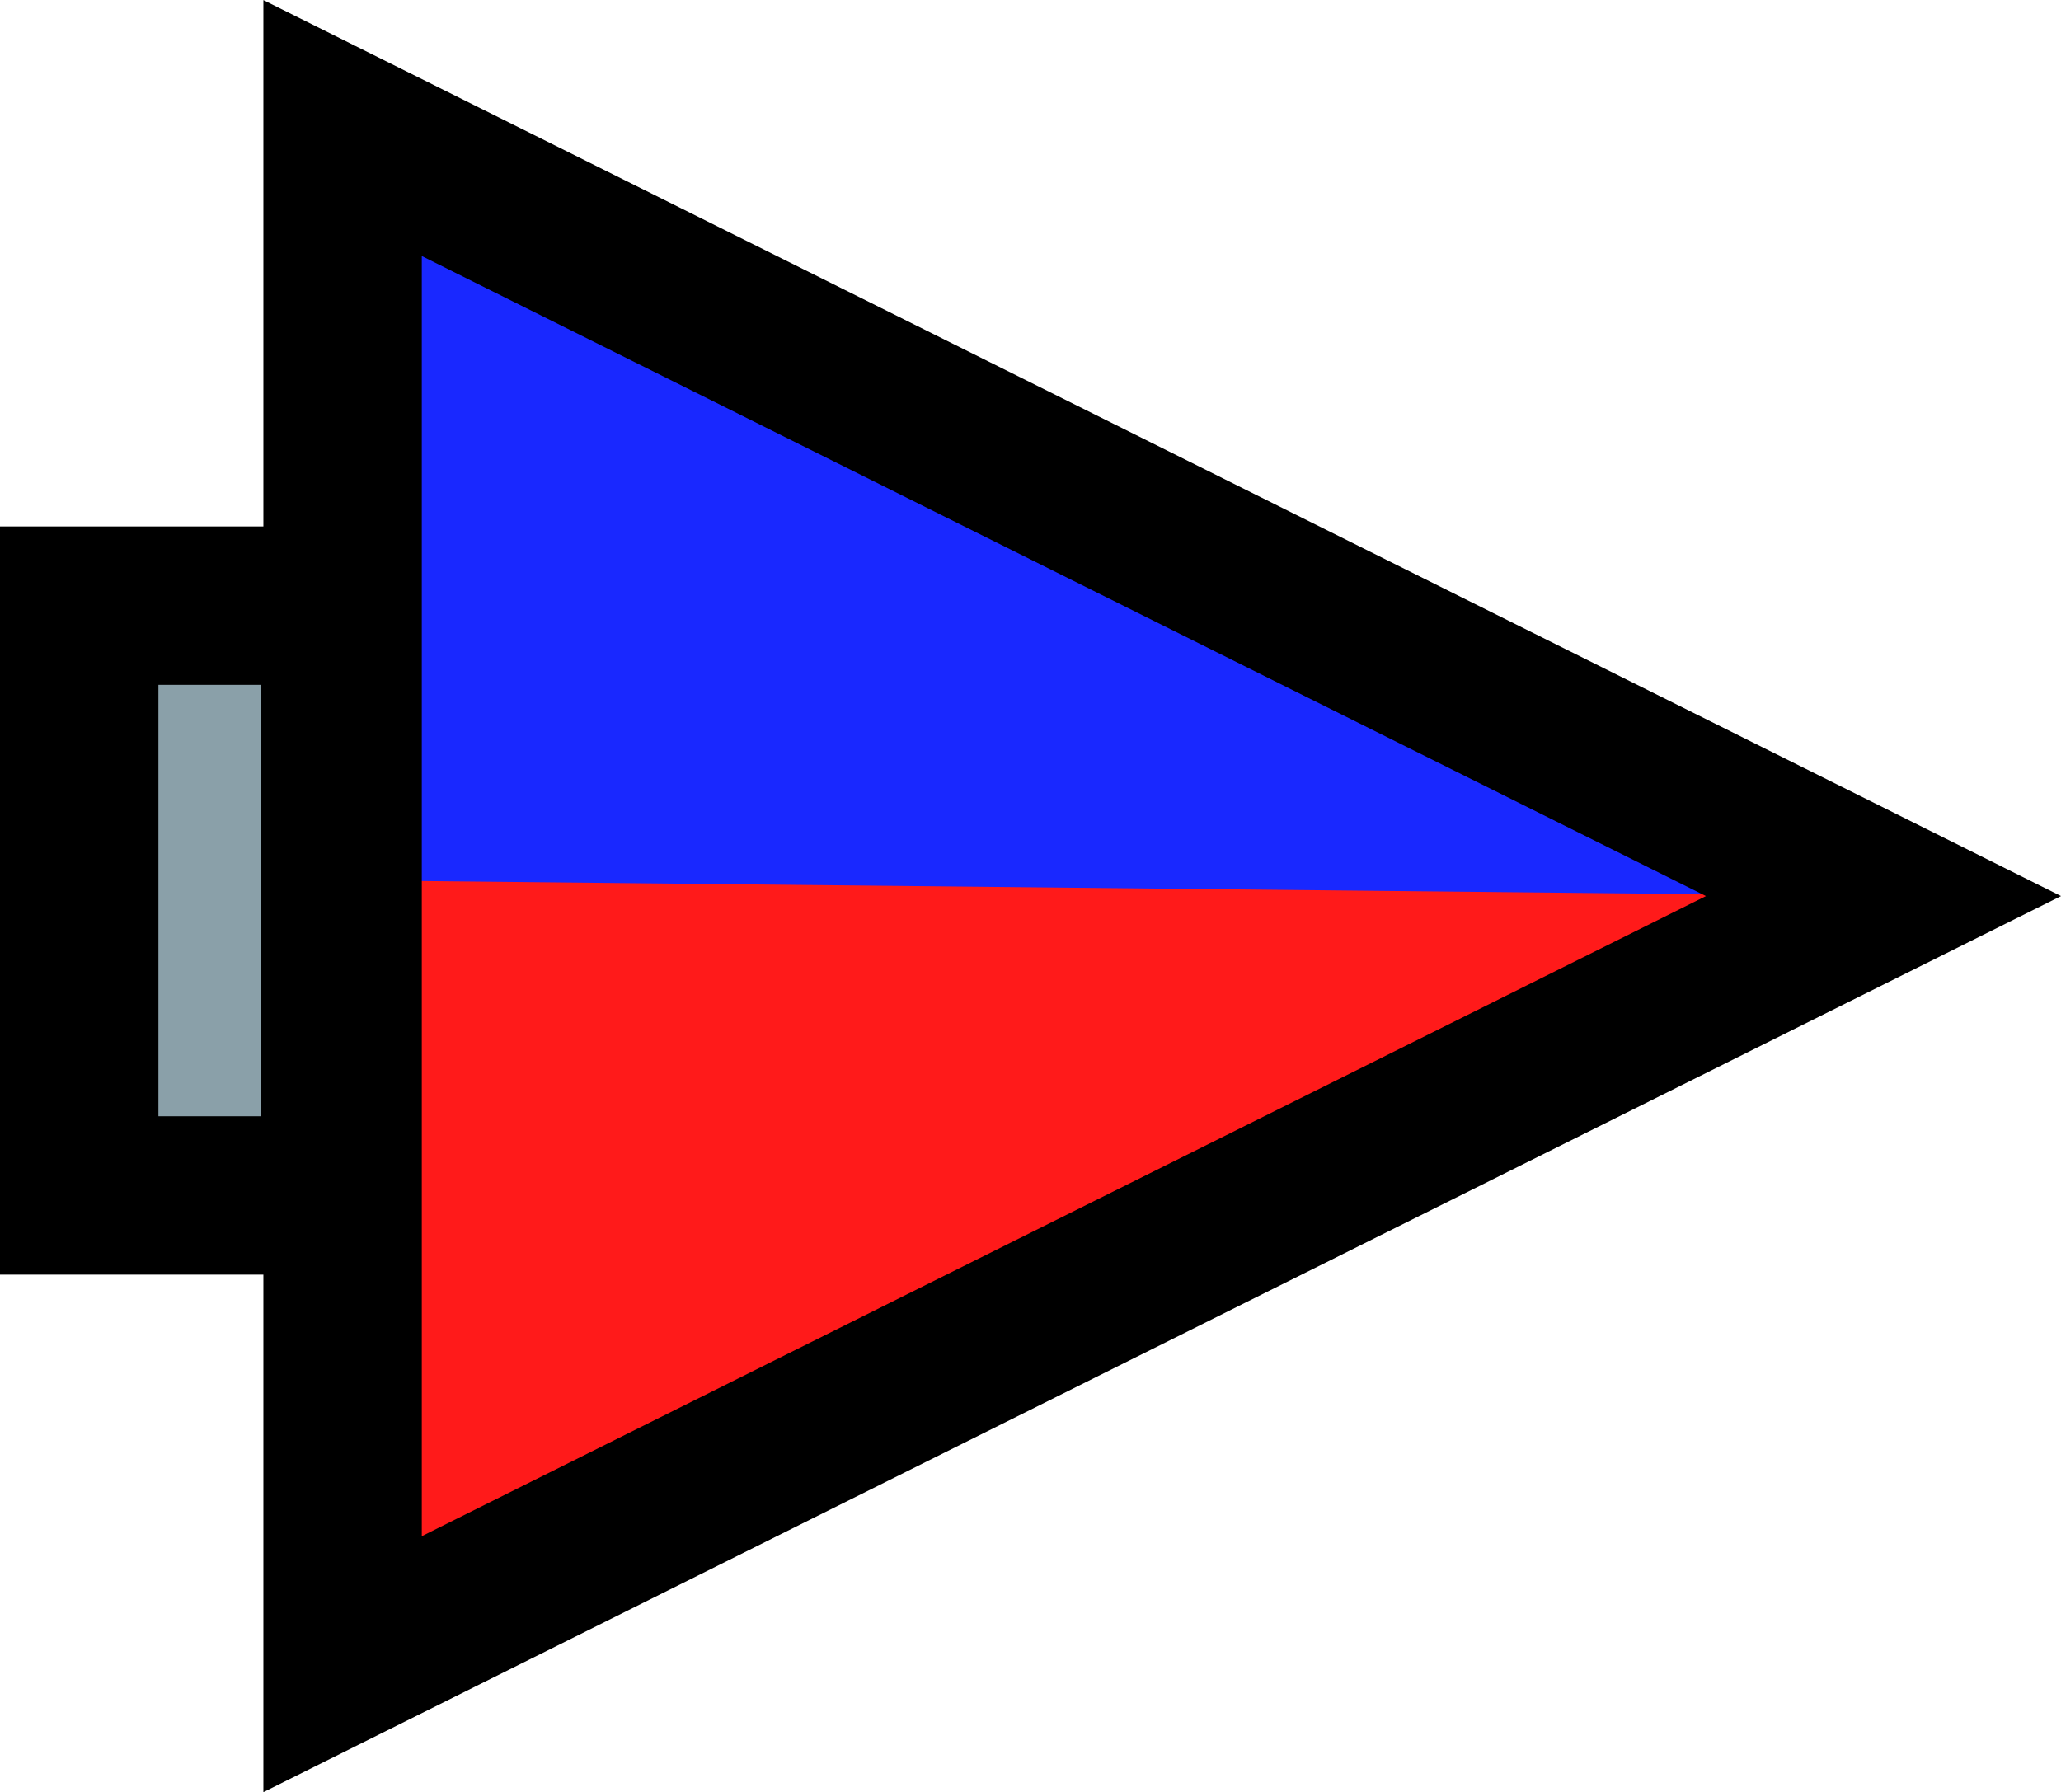 <svg version="1.1" xmlns="http://www.w3.org/2000/svg" xmlns:xlink="http://www.w3.org/1999/xlink" width="26.019" height="22.627" viewBox="0,0,26.019,22.627"><g transform="translate(-225.949,-168.686)"><g data-paper-data="{&quot;isPaintingLayer&quot;:true}" fill-rule="nonzero" stroke="#000000" stroke-linecap="butt" stroke-linejoin="miter" stroke-miterlimit="10" stroke-dasharray="" stroke-dashoffset="0" style="mix-blend-mode: normal"><path d="M249.727,180l-19.453,9.698v-19.395z" fill="#ff1a1a" stroke-width="0"/><path d="M249.727,180l-19.453,-0.2v-9.497z" fill="#1928ff" stroke-width="0"/><path d="M249.727,180l-19.453,9.698v-19.395z" fill="none" stroke-width="2"/><path d="M226.949,183.78v-7.447h3.298v7.447z" fill="#8aa0a9" stroke-width="2"/></g></g></svg>